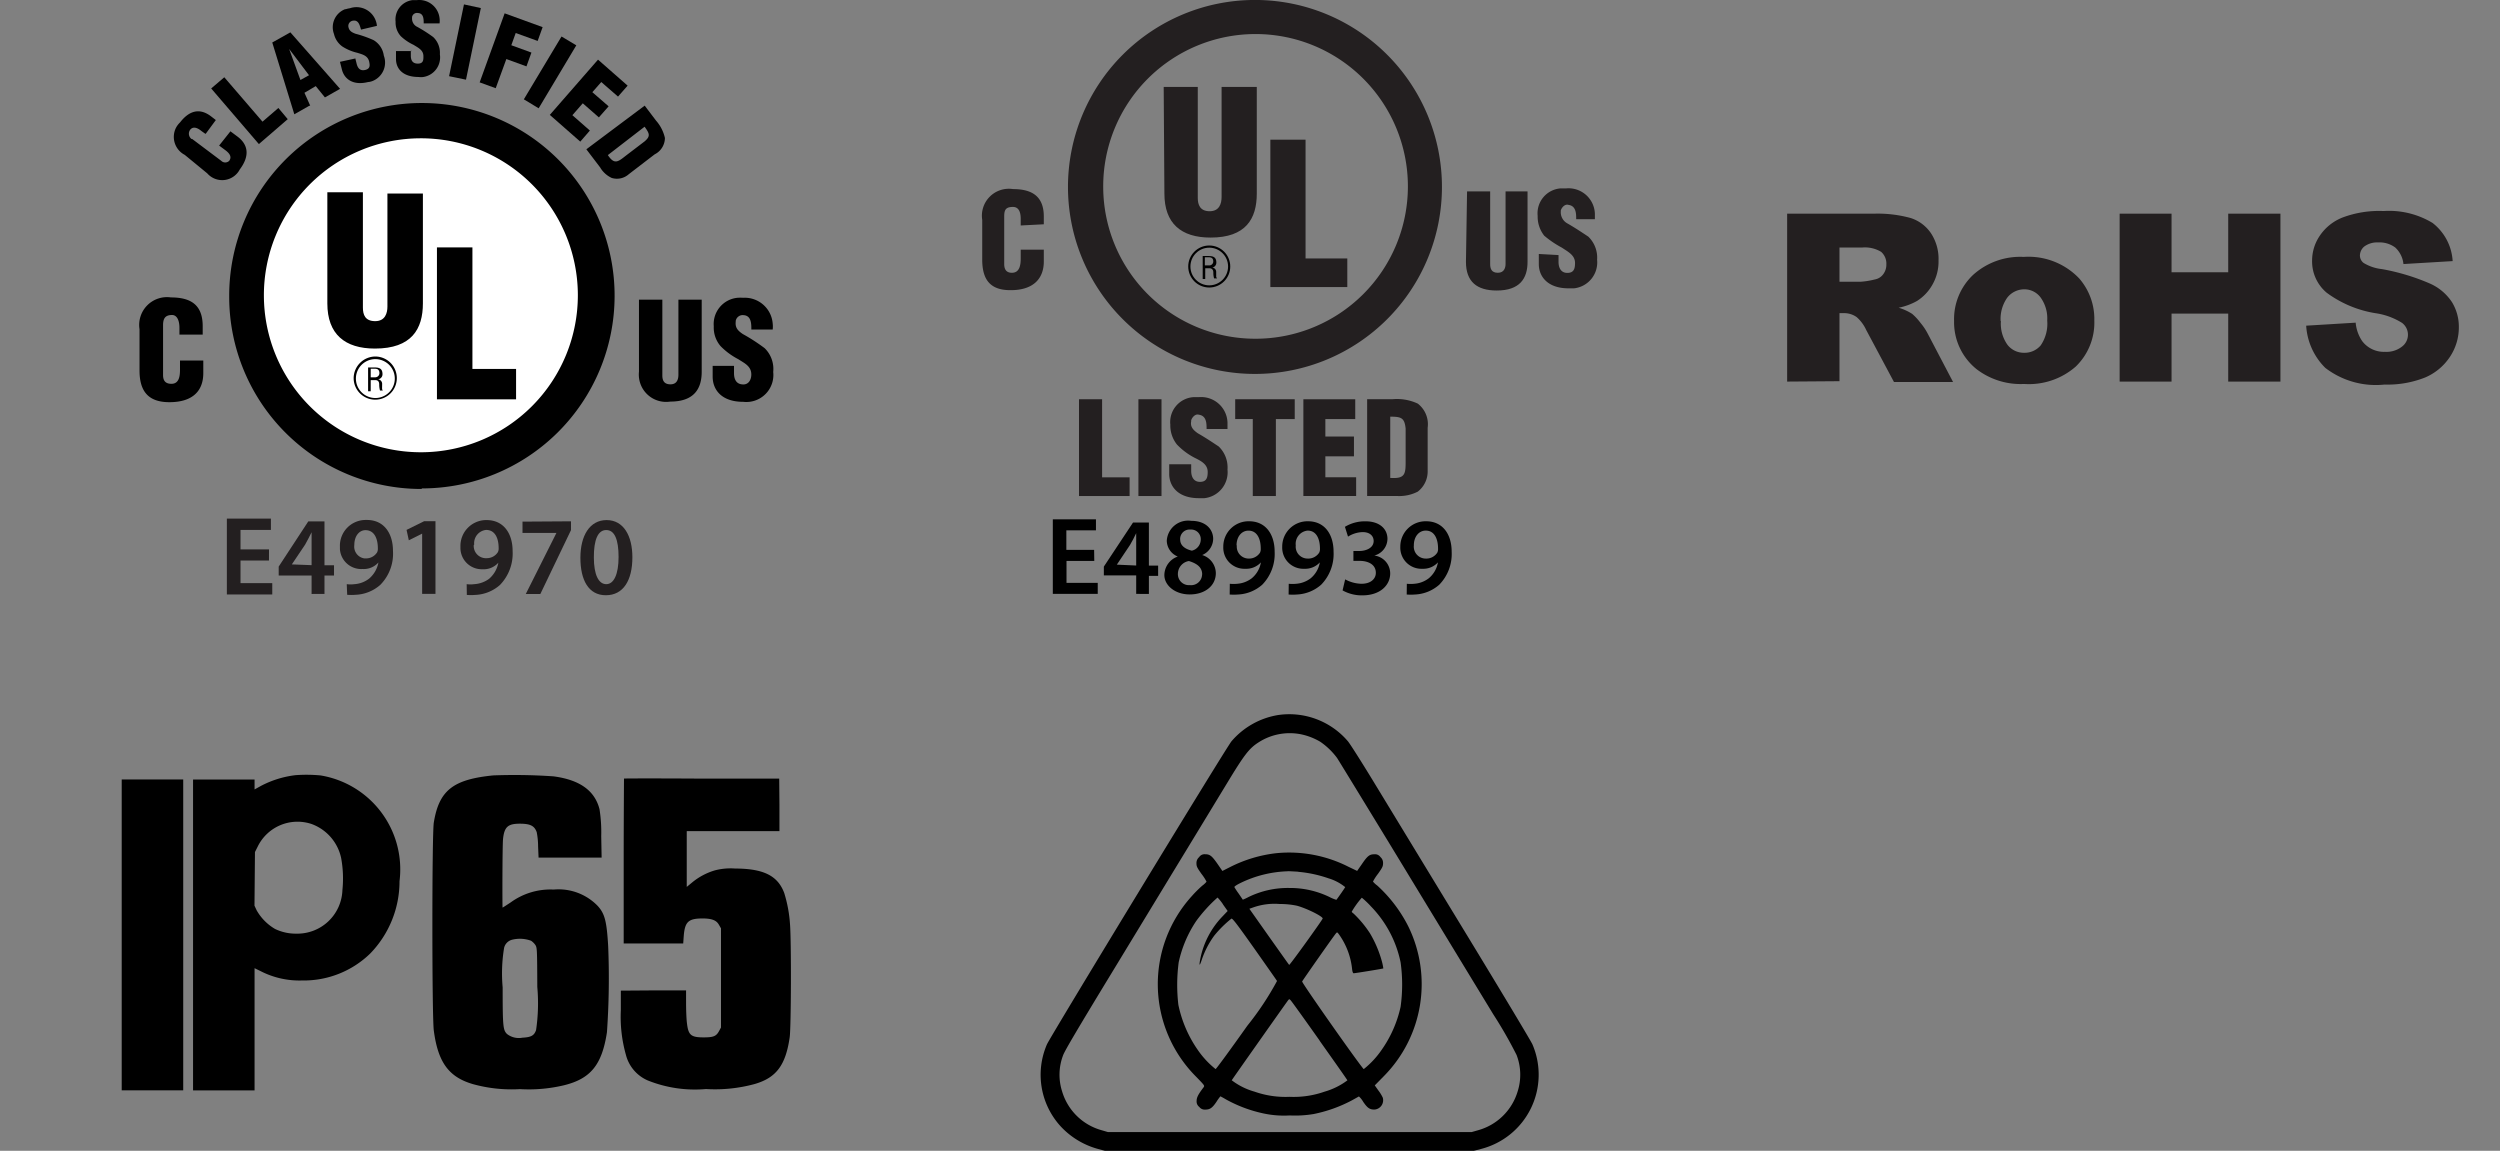 <svg xmlns="http://www.w3.org/2000/svg" xmlns:xlink="http://www.w3.org/1999/xlink" width="63" height="29" viewBox="0 0 63 29">
  <rect x="0" y="0" width="63" height="29" fill="#808080" stroke="none"/>
  <defs>
    <clipPath id="clip-path">
      <rect id="Rectangle_56" data-name="Rectangle 56" width="17" height="11" transform="translate(767.933 133)" fill="#fff" stroke="#707070" stroke-width="1"/>
    </clipPath>
    <clipPath id="clip-path-2">
      <rect id="Rectangle_58" data-name="Rectangle 58" width="23" height="15" transform="translate(185 117)" fill="#fff" stroke="#707070" stroke-width="1"/>
    </clipPath>
    <clipPath id="clip-path-3">
      <rect id="Rectangle_59" data-name="Rectangle 59" width="23" height="15" transform="translate(210 117)" fill="#fff" stroke="#707070" stroke-width="1"/>
    </clipPath>
    <clipPath id="clip-path-4">
      <rect id="Rectangle_60" data-name="Rectangle 60" width="19" height="13" transform="translate(235.467 117)" fill="#fff" stroke="#707070" stroke-width="1"/>
    </clipPath>
    <clipPath id="clip-path-5">
      <rect id="Rectangle_57" data-name="Rectangle 57" width="17" height="11" transform="translate(234.933 133)" fill="#fff" stroke="#707070" stroke-width="1"/>
    </clipPath>
  </defs>
  <g id="VL" transform="translate(-193 -117)">
    <g id="Mask_Group_26" data-name="Mask Group 26" transform="translate(-550.933 2)" clip-path="url(#clip-path)">
      <g id="Not_Dimmable" data-name="Not Dimmable" transform="translate(770.154 133)">
        <path id="Path_237" data-name="Path 237" d="M13.5-18.614a1.963,1.963,0,0,0-1.174.661c-.14.169-4.558,7.429-4.651,7.638a1.925,1.925,0,0,0,.352,2.073,2,2,0,0,0,.94.564l.167.045h9.3l.175-.045a1.932,1.932,0,0,0,1.3-2.637c-.035-.083-.851-1.441-1.813-3.02s-1.966-3.233-2.236-3.675-.539-.867-.6-.942A1.941,1.941,0,0,0,13.5-18.614Zm.541.478a1.594,1.594,0,0,1,.521.195,1.77,1.77,0,0,1,.423.407c.039.059.623,1.015,1.3,2.124,1.347,2.216,1.845,3.036,2.639,4.34a10.981,10.981,0,0,1,.586,1.023,1.383,1.383,0,0,1,.026.92,1.443,1.443,0,0,1-1,.977l-.157.045H9.211l-.153-.045a1.438,1.438,0,0,1-1-.977,1.377,1.377,0,0,1,.026-.918c.041-.112.378-.682,1.231-2.084.647-1.064,1.471-2.421,1.833-3.015s.84-1.382,1.064-1.75c.442-.73.56-.881.8-1.034A1.448,1.448,0,0,1,14.038-18.136Z" transform="translate(-7.513 18.633)"/>
        <path id="Path_238" data-name="Path 238" d="M14.533-13.867a3.421,3.421,0,0,0-1.152.342l-.21.106-.122-.177c-.14-.2-.191-.244-.311-.244a.163.163,0,0,0-.153.073.194.194,0,0,0-.067.159c0,.075.018.11.128.265a1.189,1.189,0,0,1,.126.195.589.589,0,0,1-.108.1,3.039,3.039,0,0,0-.265.265,3.3,3.3,0,0,0,.1,4.539c.222.228.228.234.2.275-.134.175-.177.258-.177.342a.172.172,0,0,0,.067.155.171.171,0,0,0,.147.067c.122,0,.179-.039.285-.195a1.172,1.172,0,0,1,.1-.14s.061.031.128.071a3.417,3.417,0,0,0,.973.364,2.439,2.439,0,0,0,.647.047,2.822,2.822,0,0,0,.6-.035,3.556,3.556,0,0,0,.964-.344l.179-.1a.573.573,0,0,1,.108.136c.106.155.163.195.281.195a.235.235,0,0,0,.212-.3.974.974,0,0,0-.108-.177l-.094-.132.228-.232a3.3,3.3,0,0,0,.614-3.781,3.559,3.559,0,0,0-.779-1.023.589.589,0,0,1-.108-.1,1.189,1.189,0,0,1,.126-.195c.11-.155.128-.191.128-.265a.194.194,0,0,0-.067-.159A.163.163,0,0,0,17-13.839c-.12,0-.171.039-.311.244l-.122.175-.21-.1A3.3,3.3,0,0,0,14.533-13.867Zm.551.47a3.16,3.16,0,0,1,.759.163,1.235,1.235,0,0,1,.423.222c-.008.02-.146.22-.222.321a.988.988,0,0,1-.177-.073,2.281,2.281,0,0,0-1.009-.226,2.252,2.252,0,0,0-1.032.23,1.326,1.326,0,0,1-.14.065s-.047-.069-.1-.147a1.841,1.841,0,0,1-.112-.169c-.006-.014.049-.053.144-.1a2.911,2.911,0,0,1,1.205-.3C14.834-13.415,14.954-13.407,15.083-13.4Zm-1.9.818.12.169-.14.147a2.14,2.14,0,0,0-.543,1.028c-.043.208-.029.238.029.059a2.242,2.242,0,0,1,.317-.614,2.8,2.8,0,0,1,.431-.427c.026-.014.136.13.582.759.3.427.558.792.568.812A7.375,7.375,0,0,1,13.8-9.519c-.425.6-.783,1.089-.8,1.093a2.226,2.226,0,0,1-.45-.484,3.079,3.079,0,0,1-.488-1.135,4.343,4.343,0,0,1,.008-1.072,3.006,3.006,0,0,1,.44-1.038,3.732,3.732,0,0,1,.539-.594A1.14,1.14,0,0,1,13.186-12.579Zm3.721.043a2.838,2.838,0,0,1,.757,1.42,4.038,4.038,0,0,1,0,1.121,3,3,0,0,1-.478,1.085,2.226,2.226,0,0,1-.45.484c-.041-.01-1.567-2.177-1.553-2.208s.8-1.154.853-1.213c.028-.033.033-.031.077.029a1.825,1.825,0,0,1,.33.883c.008.061.022.094.039.094.037,0,.741-.114.747-.122a1.335,1.335,0,0,0-.041-.193,2.854,2.854,0,0,0-.295-.69,2.735,2.735,0,0,0-.415-.5c-.026-.018-.045-.037-.045-.047a2.146,2.146,0,0,1,.254-.352A2.275,2.275,0,0,1,16.906-12.536Zm-1.852-.006c.252.069.663.275.645.324s-.83,1.18-.844,1.166-.236-.33-.509-.714l-.494-.7.1-.035a1.607,1.607,0,0,1,.665-.085A2.07,2.07,0,0,1,15.054-12.542Zm.568,3.4c.38.537.7.989.7,1a1.77,1.77,0,0,1-.576.285,2.341,2.341,0,0,1-.881.13,2.341,2.341,0,0,1-.881-.13,1.7,1.7,0,0,1-.576-.287c.01-.022,1.264-1.8,1.4-1.988.047-.065.049-.065.083-.029C14.914-10.139,15.241-9.682,15.622-9.144Z" transform="translate(-8.588 17.367)"/>
      </g>
    </g>
    <g id="Mask_Group_28" data-name="Mask Group 28" transform="translate(8)" clip-path="url(#clip-path-2)">
      <g id="Layer_2" data-name="Layer 2" transform="translate(188.517 117.003)">
        <g id="Layer_1" data-name="Layer 1">
          <path id="Path_243" data-name="Path 243" d="M12.587,7.548h.587V9.457c0,.12.037.225.205.225s.2-.134.2-.242V7.548h.587V9.365c0,.424-.188.752-.792.752a.688.688,0,0,1-.789-.752V7.548"/>
          <path id="Path_244" data-name="Path 244" d="M14.98,9.217V9.4c0,.142.048.285.236.285.137,0,.2-.125.2-.251,0-.211-.174-.285-.328-.385a1.749,1.749,0,0,1-.447-.33.718.718,0,0,1-.171-.5.664.664,0,0,1,.6-.718,1.188,1.188,0,0,1,.142,0,.706.706,0,0,1,.743.649.669.669,0,0,1,0,.151h-.538c0-.145,0-.348-.194-.362a.179.179,0,0,0-.2.145v.023c-.017.151.06.228.179.308a4.649,4.649,0,0,1,.55.356.732.732,0,0,1,.216.6.681.681,0,0,1-.6.752.721.721,0,0,1-.157,0c-.541,0-.769-.3-.769-.635V9.217h.547"/>
          <path id="Path_245" data-name="Path 245" d="M7.1,12.305A4.856,4.856,0,1,0,2.259,7.434v.043A4.842,4.842,0,0,0,7.1,12.319h.02"/>
          <path id="Path_246" data-name="Path 246" d="M7.1,11.394A3.956,3.956,0,1,0,3.133,7.451h0A3.956,3.956,0,0,0,7.1,11.394" fill="#fff"/>
          <path id="Path_247" data-name="Path 247" d="M4.734,4.842h.894V7.748c0,.182.057.342.31.342s.308-.205.308-.367V4.874h.894V7.642c0,.647-.285,1.139-1.208,1.139-.758,0-1.2-.362-1.2-1.139v-2.8"/>
          <path id="Path_248" data-name="Path 248" d="M7.494,10.06V6.232h.894V9.294h1.1v.766H7.494"/>
          <path id="Path_249" data-name="Path 249" d="M5.825,9.289h.094c.043,0,.122,0,.125.105a.105.105,0,0,1-.1.111H5.825V9.291m0,.285h.114c.08,0,.1.051.1.111a.535.535,0,0,0,.02.151h.077c-.014,0-.02-.026-.023-.037s0-.088,0-.131a.114.114,0,0,0-.105-.114h0a.128.128,0,0,0,.114-.128c0-.14-.077-.171-.2-.171H5.759v.6h.066V9.591"/>
          <path id="Path_250" data-name="Path 250" d="M5.395,9.525a.544.544,0,1,0,.544-.544h0a.55.55,0,0,0-.544.544Zm.057,0a.49.49,0,1,1,.138.353.487.487,0,0,1-.138-.353Z"/>
          <path id="Path_251" data-name="Path 251" d="M1.005,8.428V8.26c0-.214-.077-.325-.185-.325-.185,0-.228.1-.228.262v1.25c0,.14.057.222.211.222.2,0,.216-.208.216-.359V9.083h.587V9.4c0,.43-.248.732-.855.732-.541,0-.752-.285-.752-.8V8.292a.7.7,0,0,1,.792-.8c.535,0,.8.216.8.726v.211H1.005"/>
          <path id="Path_252" data-name="Path 252" d="M1.655,3.367,1.561,3.3c-.131-.108-.225-.108-.285-.034A.168.168,0,0,0,1.31,3.5h.017l.732.55a.142.142,0,0,0,.2,0h0c.088-.12-.028-.219-.12-.285l-.134-.1.285-.359.179.134c.256.191.325.47.057.826a.5.5,0,0,1-.82.1L1.139,3.9A.51.51,0,0,1,.92,3.213a.538.538,0,0,1,.1-.131C1.239,2.8,1.5,2.7,1.8,2.928l.122.094-.254.345"/>
          <path id="Path_253" data-name="Path 253" d="M3.005,3.626l-1.2-1.4.33-.282.963,1.119.4-.345L3.734,3l-.729.629"/>
          <path id="Path_254" data-name="Path 254" d="M4.273,1.891l-.219.122-.285-.783h0l.5.661M4.3,2.66l-.145-.325.285-.168.231.285.382-.216L3.8.812l-.456.256L3.9,2.877l.376-.214"/>
          <path id="Path_255" data-name="Path 255" d="M5.44,1.481l.031.125c.026.1.08.185.214.154s.12-.122.1-.214c-.037-.151-.174-.179-.3-.219a1.2,1.2,0,0,1-.373-.157A.535.535,0,0,1,4.9.855.487.487,0,0,1,5.181.228H5.2A.57.57,0,0,1,5.3.205a.516.516,0,0,1,.655.322.447.447,0,0,1,.026.122l-.4.094c-.031-.1-.06-.248-.2-.225a.134.134,0,0,0-.12.142h0c.014.111.083.151.182.188a2.848,2.848,0,0,1,.453.16.535.535,0,0,1,.259.39.5.5,0,0,1-.285.641.39.39,0,0,1-.114.026c-.385.094-.6-.083-.658-.319L5.05,1.555l.39-.085"/>
          <path id="Path_256" data-name="Path 256" d="M6.836,1.273V1.4c0,.108.037.2.177.2s.142-.094.14-.188c0-.154-.131-.211-.248-.285A1.2,1.2,0,0,1,6.585.911.51.51,0,0,1,6.452.544.49.49,0,0,1,6.882,0H6.99a.516.516,0,0,1,.57.453.527.527,0,0,1,0,.134h-.4c0-.108,0-.256-.148-.262a.125.125,0,0,0-.145.1h0V.45A.228.228,0,0,0,7,.675a3.666,3.666,0,0,1,.4.256.547.547,0,0,1,.168.436.5.5,0,0,1-.416.57h0a.422.422,0,0,1-.12,0c-.4,0-.57-.211-.57-.453v-.2h.4"/>
          <path id="Path_257" data-name="Path 257" d="M7.8,1.917,8.175.108,8.6.2,8.226,2.005,7.8,1.917"/>
          <path id="Path_258" data-name="Path 258" d="M8.571,2.071,9.2.333l.957.348-.125.348-.553-.2-.111.308.507.185-.125.348-.507-.185-.268.735-.407-.148"/>
          <path id="Path_259" data-name="Path 259" d="M9.684,2.5,10.633.917l.373.222-.949,1.587L9.684,2.5"/>
          <path id="Path_260" data-name="Path 260" d="M10.337,2.894,11.553,1.5l.746.655-.242.276-.422-.367-.225.256.41.356-.245.279L11.169,2.6l-.262.3.441.387-.242.279-.769-.675"/>
          <path id="Path_261" data-name="Path 261" d="M12.727,3.19c.122.171.157.236,0,.37l-.479.365c-.194.154-.285.225-.447-.02l.926-.715M11.613,4.227a.664.664,0,0,0,.285.254.447.447,0,0,0,.43-.094l.652-.5a.467.467,0,0,0,.259-.413.994.994,0,0,0-.225-.439l-.285-.376-1.47,1.1.353.464"/>
          <path id="Path_262" data-name="Path 262" d="M3.261,14.122H2.544v.57h.8v.285H2.2V13.066H3.31v.285H2.544v.49h.718Z" fill="#231f20"/>
          <path id="Path_263" data-name="Path 263" d="M4.335,14.965V14.5H3.506v-.225l.746-1.139H4.66v1.105H4.9V14.5H4.66v.464Zm0-.726V13.41h0c-.057.114-.105.208-.162.31l-.336.5h0Z" fill="#231f20"/>
          <path id="Path_264" data-name="Path 264" d="M5.221,14.718a.735.735,0,0,0,.194,0,.681.681,0,0,0,.37-.14.7.7,0,0,0,.234-.407h0a.493.493,0,0,1-.4.165.538.538,0,0,1-.57-.5v-.066A.649.649,0,0,1,5.7,13.1h.031c.427,0,.655.336.655.78a1.117,1.117,0,0,1-.319.855,1,1,0,0,1-.627.251,1.268,1.268,0,0,1-.208,0Zm.191-.988a.3.3,0,0,0,.254.339H5.7a.33.33,0,0,0,.285-.151.2.2,0,0,0,.02-.1c0-.248-.088-.461-.313-.461C5.529,13.359,5.412,13.513,5.412,13.729Z" fill="#231f20"/>
          <path id="Path_265" data-name="Path 265" d="M7.121,13.444h0l-.336.168-.057-.262.444-.219h.285v1.832H7.121Z" fill="#231f20"/>
          <path id="Path_266" data-name="Path 266" d="M8.243,14.718a.715.715,0,0,0,.191,0,.706.706,0,0,0,.373-.134.7.7,0,0,0,.234-.407h0a.493.493,0,0,1-.4.165.538.538,0,0,1-.555-.521h0v-.046a.652.652,0,0,1,.632-.672h.028c.427,0,.655.336.655.78a1.139,1.139,0,0,1-.319.855,1,1,0,0,1-.627.251,1.268,1.268,0,0,1-.208,0Zm.179-.988a.308.308,0,0,0,.285.333h.037a.33.33,0,0,0,.285-.151.2.2,0,0,0,.02-.1c0-.248-.088-.461-.316-.461a.336.336,0,0,0-.3.37Z" fill="#231f20"/>
          <path id="Path_267" data-name="Path 267" d="M10.872,13.134v.222L10.1,14.965H9.733l.772-1.538H9.65v-.285Z" fill="#231f20"/>
          <path id="Path_268" data-name="Path 268" d="M12.419,14.04c0,.587-.231.957-.669.957s-.641-.385-.641-.943.234-.951.661-.951S12.419,13.5,12.419,14.04Zm-.971,0c0,.447.122.678.313.678s.31-.248.31-.686-.1-.678-.31-.678-.316.242-.313.7Z" fill="#231f20"/>
        </g>
      </g>
    </g>
    <g id="Mask_Group_29" data-name="Mask Group 29" transform="translate(4)" clip-path="url(#clip-path-3)">
      <g id="Layer_2-2" data-name="Layer 2" transform="translate(213.752 117)">
        <g id="Layer_1-2" data-name="Layer 1">
          <path id="Path_269" data-name="Path 269" d="M12.223,4.823H12.8V6.652c0,.111.028.222.194.222s.194-.139.194-.222V4.823h.554V6.6c0,.416-.194.721-.776.721-.5,0-.776-.222-.776-.721l.028-1.774" fill="#231f20"/>
          <path id="Path_270" data-name="Path 270" d="M2.439,12.5V10.061h.582v1.968h.693V12.5H2.439" fill="#231f20"/>
          <path id="Path_271" data-name="Path 271" d="M3.936,12.5V10.061h.582V12.5H3.936" fill="#231f20"/>
          <path id="Path_272" data-name="Path 272" d="M5.266,11.7v.166c0,.139.055.277.222.277s.194-.111.194-.249c0-.194-.166-.277-.333-.36a1.691,1.691,0,0,1-.443-.333.773.773,0,0,1-.166-.5.629.629,0,0,1,.582-.693H5.46a.665.665,0,0,1,.721.637h0v.166H5.654c0-.139,0-.333-.194-.36-.083-.028-.166.055-.194.139h0v.028c-.028.139.055.222.166.3.194.111.36.222.527.333a.734.734,0,0,1,.222.582.657.657,0,0,1-.582.721H5.46c-.527,0-.748-.3-.748-.61V11.7h.554" fill="#231f20"/>
          <path id="Path_273" data-name="Path 273" d="M6.375,10.061h1.5v.5H7.4V12.5H6.818V10.56H6.375v-.5" fill="#231f20"/>
          <path id="Path_274" data-name="Path 274" d="M8.093,12.5V10.061H9.4v.5H8.647V11h.721v.5H8.647v.527h.776V12.5H8.093" fill="#231f20"/>
          <path id="Path_275" data-name="Path 275" d="M10.282,10.5c.277,0,.36.028.388.3v.8c0,.333,0,.471-.388.443V10.5m.194,2a1.014,1.014,0,0,0,.5-.111.643.643,0,0,0,.249-.527V10.781a.657.657,0,0,0-.249-.61,1.244,1.244,0,0,0-.637-.111H9.7V12.5h.776" fill="#231f20"/>
          <path id="Path_276" data-name="Path 276" d="M14.523,6.43V6.6c0,.139.055.277.222.277s.194-.111.194-.249c0-.194-.166-.277-.333-.388a2.511,2.511,0,0,1-.443-.3.773.773,0,0,1-.166-.5.629.629,0,0,1,.582-.693h.139a.665.665,0,0,1,.721.637h0v.139h-.471c0-.139,0-.333-.194-.36-.083-.028-.166.055-.194.139v.028a.319.319,0,0,0,.166.3c.194.111.36.222.527.333a.734.734,0,0,1,.222.582.657.657,0,0,1-.582.721h-.139c-.527,0-.748-.3-.748-.61V6.4l.5.028" fill="#231f20"/>
          <path id="Path_277" data-name="Path 277" d="M6.873,9.423a4.712,4.712,0,1,1,4.712-4.712A4.712,4.712,0,0,1,6.873,9.423m0-.887A3.839,3.839,0,1,0,3.049,4.712h0A3.833,3.833,0,0,0,6.873,8.536" fill="#231f20"/>
          <path id="Path_278" data-name="Path 278" d="M4.573,2.19h.859v2.8c0,.166.055.333.3.333s.3-.194.3-.36V2.19h.887V4.878c0,.637-.277,1.109-1.164,1.109-.748,0-1.164-.36-1.164-1.109L4.573,2.19" fill="#231f20"/>
          <path id="Path_279" data-name="Path 279" d="M7.261,7.234V3.52h.887V6.513H9.2v.721H7.261" fill="#231f20"/>
          <path id="Path_280" data-name="Path 280" d="M.97,5.682V5.515c0-.222-.083-.3-.194-.3-.194,0-.222.083-.222.249V6.652c0,.139.055.222.194.222.194,0,.222-.194.222-.36V6.291h.582v.3c0,.416-.249.721-.831.721C.194,7.317,0,7.04,0,6.541v-1a.679.679,0,0,1,.776-.776c.527,0,.776.222.776.693v.194L.97,5.682" fill="#231f20"/>
          <g id="E489939">
            <path id="Path_281" data-name="Path 281" d="M2.824,14.135h-.7v.554h.787v.277H1.779V13.087H2.866v.277H2.12v.493h.7Z"/>
            <path id="Path_282" data-name="Path 282" d="M3.88,14.966V14.5H3.065v-.222L3.8,13.168h.4v1.086h.233v.258H4.2v.455Zm0-.715v-.815h0c-.055.114-.1.205-.158.3l-.33.493h0Z"/>
            <path id="Path_283" data-name="Path 283" d="M4.59,14.493a.5.5,0,0,1,.338-.468h0a.438.438,0,0,1-.277-.4.538.538,0,0,1,.615-.5c.388,0,.554.233.554.455a.452.452,0,0,1-.277.407h0a.485.485,0,0,1,.344.455c0,.322-.277.538-.657.538S4.59,14.745,4.59,14.493Zm.953-.017c0-.183-.136-.277-.335-.338a.33.33,0,0,0-.277.316.277.277,0,0,0,.3.291.277.277,0,0,0,.31-.269ZM4.989,13.6c0,.147.122.236.294.277a.291.291,0,0,0,.224-.277.241.241,0,0,0-.258-.255.238.238,0,0,0-.261.255Z"/>
            <path id="Path_284" data-name="Path 284" d="M6.239,14.711a.9.9,0,0,0,.188,0,.682.682,0,0,0,.366-.139.665.665,0,0,0,.23-.4h0a.5.5,0,0,1-.394.161.532.532,0,0,1-.554-.554.637.637,0,0,1,.651-.643c.419,0,.643.33.643.768a1.109,1.109,0,0,1-.313.831.992.992,0,0,1-.615.247,1.347,1.347,0,0,1-.205,0Zm.177-.965a.3.3,0,0,0,.3.33A.327.327,0,0,0,7,13.927a.205.205,0,0,0,.019-.1c0-.244-.089-.455-.31-.455-.172,0-.3.152-.3.371Z"/>
            <path id="Path_285" data-name="Path 285" d="M7.724,14.711a.9.9,0,0,0,.188,0,.682.682,0,0,0,.366-.139.665.665,0,0,0,.23-.4h0a.5.5,0,0,1-.394.161.532.532,0,0,1-.554-.554.637.637,0,0,1,.651-.643c.419,0,.643.33.643.768a1.109,1.109,0,0,1-.313.831.992.992,0,0,1-.615.247,1.347,1.347,0,0,1-.205,0Zm.177-.965a.3.3,0,0,0,.3.33.327.327,0,0,0,.291-.15.205.205,0,0,0,.019-.1c0-.244-.089-.455-.31-.455a.334.334,0,0,0-.3.371Z"/>
            <path id="Path_286" data-name="Path 286" d="M9.146,14.6a.892.892,0,0,0,.41.111c.261,0,.366-.147.363-.277,0-.213-.2-.3-.407-.3H9.354v-.249h.152c.158,0,.358-.072.358-.252,0-.122-.091-.224-.277-.224a.726.726,0,0,0-.369.114l-.078-.247a.973.973,0,0,1,.518-.139c.371,0,.554.205.554.441A.441.441,0,0,1,9.881,14h0a.455.455,0,0,1,.4.449c0,.3-.255.554-.7.554a.984.984,0,0,1-.5-.125Z"/>
            <path id="Path_287" data-name="Path 287" d="M10.7,14.711a.9.9,0,0,0,.188,0,.682.682,0,0,0,.366-.139.665.665,0,0,0,.23-.4h0a.5.5,0,0,1-.394.161.532.532,0,0,1-.554-.554.637.637,0,0,1,.651-.643c.419,0,.643.33.643.768a1.109,1.109,0,0,1-.313.831.992.992,0,0,1-.615.247,1.347,1.347,0,0,1-.205,0Zm.177-.965a.3.3,0,0,0,.3.33.327.327,0,0,0,.291-.15.205.205,0,0,0,.019-.1c0-.244-.089-.455-.31-.455-.172,0-.3.152-.3.371Z"/>
          </g>
          <circle id="Ellipse_5" data-name="Ellipse 5" cx="0.502" cy="0.502" r="0.502" transform="translate(5.219 6.214)" fill="none" stroke="#000" stroke-width="0.055"/>
          <path id="Path_288" data-name="Path 288" d="M5.61,6.483H5.7c.042,0,.119,0,.122.1a.1.1,0,0,1-.086.105H5.61V6.483m0,.277h.114c.075,0,.1.05.1.108a.521.521,0,0,0,.019.147h.075a.158.158,0,0,1-.022-.036V6.851a.108.108,0,0,0-.1-.108h0A.125.125,0,0,0,5.9,6.618c0-.133-.075-.166-.194-.166h-.15v.579h.064V6.754"/>
        </g>
      </g>
    </g>
    <g id="Mask_Group_30" data-name="Mask Group 30" transform="translate(1.533 1)" clip-path="url(#clip-path-4)">
      <g id="Layer_2-3" data-name="Layer 2" transform="translate(236.503 121.312)">
        <g id="Ebene_1" data-name="Ebene 1" transform="translate(0 0)">
          <path id="Path_289" data-name="Path 289" d="M0,4.323V.092H2.18A3.131,3.131,0,0,1,3.109.2a.975.975,0,0,1,.515.384,1.174,1.174,0,0,1,.191.687,1.169,1.169,0,0,1-.153.608,1.153,1.153,0,0,1-.392.414,1.608,1.608,0,0,1-.46.169,1.308,1.308,0,0,1,.341.155,1.362,1.362,0,0,1,.207.223,1.507,1.507,0,0,1,.183.272l.64,1.221H2.692l-.7-1.311a.97.97,0,0,0-.24-.324.545.545,0,0,0-.322-.1H1.319V4.313ZM1.319,1.806h.545a1.986,1.986,0,0,0,.346-.057.332.332,0,0,0,.213-.134A.392.392,0,0,0,2.5,1.37a.392.392,0,0,0-.131-.316A.79.79,0,0,0,1.888.945H1.319Z" transform="translate(0 -0.019)" fill="#231f20"/>
          <path id="Path_290" data-name="Path 290" d="M5.716,3.188A1.534,1.534,0,0,1,6.19,2.03a1.768,1.768,0,0,1,1.281-.458,1.763,1.763,0,0,1,1.4.545,1.556,1.556,0,0,1,.379,1.06,1.537,1.537,0,0,1-.471,1.161,1.793,1.793,0,0,1-1.3.436,1.823,1.823,0,0,1-1.2-.376A1.515,1.515,0,0,1,5.716,3.188Zm1.18,0a.916.916,0,0,0,.166.6.523.523,0,0,0,.42.2A.529.529,0,0,0,7.9,3.8a.967.967,0,0,0,.163-.624.9.9,0,0,0-.166-.58.507.507,0,0,0-.4-.207.545.545,0,0,0-.439.207.926.926,0,0,0-.169.594Z" transform="translate(-1.509 -0.41)" fill="#231f20"/>
          <path id="Path_291" data-name="Path 291" d="M11.385.093h1.308V1.569h1.428V.093h1.316V4.324H14.121V2.61H12.693V4.324H11.385Z" transform="translate(-3.006 -0.02)" fill="#231f20"/>
          <path id="Path_292" data-name="Path 292" d="M17.772,2.889l1.248-.076a.973.973,0,0,0,.163.463.684.684,0,0,0,.575.272.632.632,0,0,0,.428-.131.373.373,0,0,0,0-.6,1.733,1.733,0,0,0-.67-.243,2.823,2.823,0,0,1-1.226-.515,1.03,1.03,0,0,1-.368-.817A1.112,1.112,0,0,1,18.11.631a1.237,1.237,0,0,1,.575-.466A2.621,2.621,0,0,1,19.723,0a2.117,2.117,0,0,1,1.234.3,1.311,1.311,0,0,1,.507.962l-1.24.074a.659.659,0,0,0-.207-.417.668.668,0,0,0-.433-.128.545.545,0,0,0-.343.1.3.3,0,0,0-.114.234.237.237,0,0,0,.093.183,1.112,1.112,0,0,0,.46.155,5.45,5.45,0,0,1,1.226.371,1.283,1.283,0,0,1,.545.469,1.191,1.191,0,0,1,.169.624,1.338,1.338,0,0,1-.226.749,1.409,1.409,0,0,1-.627.52,2.561,2.561,0,0,1-1.019.177,2.09,2.09,0,0,1-1.493-.42,1.635,1.635,0,0,1-.482-1.06Z" transform="translate(-4.693 0.006)" fill="#231f20"/>
        </g>
      </g>
    </g>
    <g id="Mask_Group_27" data-name="Mask Group 27" transform="translate(-38.933 2)" clip-path="url(#clip-path-5)">
      <g id="IP65" transform="translate(235 134.523)">
        <path id="Path_239" data-name="Path 239" d="M6.361-11.258a2.5,2.5,0,0,0-.881.275l-.153.085v-.25H3.777v7.834h1.55v-3.08l.151.074a2.143,2.143,0,0,0,1.046.236,2.4,2.4,0,0,0,1.718-.68,2.611,2.611,0,0,0,.738-1.821,2.4,2.4,0,0,0-1.988-2.666A3.761,3.761,0,0,0,6.361-11.258Zm.395,1.228a1.173,1.173,0,0,1,.752.856,2.835,2.835,0,0,1,.033.81,1.136,1.136,0,0,1-1.16,1.1,1.2,1.2,0,0,1-.537-.118,1.27,1.27,0,0,1-.463-.467l-.056-.12.006-.676.006-.676.072-.143A1.116,1.116,0,0,1,6.755-10.03Z" transform="translate(-1.979 11.269)"/>
        <path id="Path_240" data-name="Path 240" d="M13.537-11.25c-1.015.1-1.368.378-1.5,1.188-.048.283-.048,4.89,0,5.242.105.8.376,1.172.986,1.35a3.636,3.636,0,0,0,1.184.126,3.81,3.81,0,0,0,1.122-.1c.666-.167.947-.519,1.071-1.333a19.508,19.508,0,0,0,.031-2.17c-.037-.635-.087-.821-.267-1.017a1.371,1.371,0,0,0-1.106-.409,1.7,1.7,0,0,0-1.081.322c-.11.072-.2.132-.207.132s-.006-1.569.012-1.734c.033-.3.124-.38.422-.38.262,0,.368.052.426.213a1.855,1.855,0,0,1,.035.356l.012.285h1.589l-.01-.544a3.751,3.751,0,0,0-.043-.674c-.12-.471-.5-.742-1.16-.829A14.215,14.215,0,0,0,13.537-11.25Zm.951,4.167a.41.41,0,0,1,.112.112c.039.07.041.107.045,1.054a4.632,4.632,0,0,1-.031,1.085c-.048.138-.122.18-.345.192a.485.485,0,0,1-.387-.093c-.1-.1-.11-.182-.11-1.174a3.932,3.932,0,0,1,.037-1,.278.278,0,0,1,.194-.2A.815.815,0,0,1,14.488-7.083Z" transform="translate(-4.172 11.267)"/>
        <path id="Path_241" data-name="Path 241" d="M18.556-11.138s-.008.943-.008,2.083v2.073h1.5l.012-.172c.027-.372.112-.457.469-.459.24,0,.356.045.42.161L21-7.364v2.5l-.048.087c-.07.132-.141.161-.387.161-.325,0-.389-.056-.424-.368-.012-.093-.021-.316-.021-.5V-5.8l-.821,0-.823.006,0,.492a3.529,3.529,0,0,0,.128,1.126.962.962,0,0,0,.55.645,3.19,3.19,0,0,0,1.468.217,3.791,3.791,0,0,0,1.224-.126c.546-.157.783-.473.885-1.176.037-.254.043-2.437.008-2.856a3.389,3.389,0,0,0-.145-.781c-.163-.438-.521-.616-1.238-.618a1.572,1.572,0,0,0-.506.045,1.619,1.619,0,0,0-.577.306l-.136.112V-9.813h2.336l0-.663-.006-.661-1.949,0C19.443-11.144,18.56-11.142,18.556-11.138Z" transform="translate(-5.898 11.235)"/>
        <path id="Path_242" data-name="Path 242" d="M1.325-7.188v3.917h1.55v-7.834H1.325Z" transform="translate(-1.325 11.225)"/>
      </g>
    </g>
  </g>
</svg>
